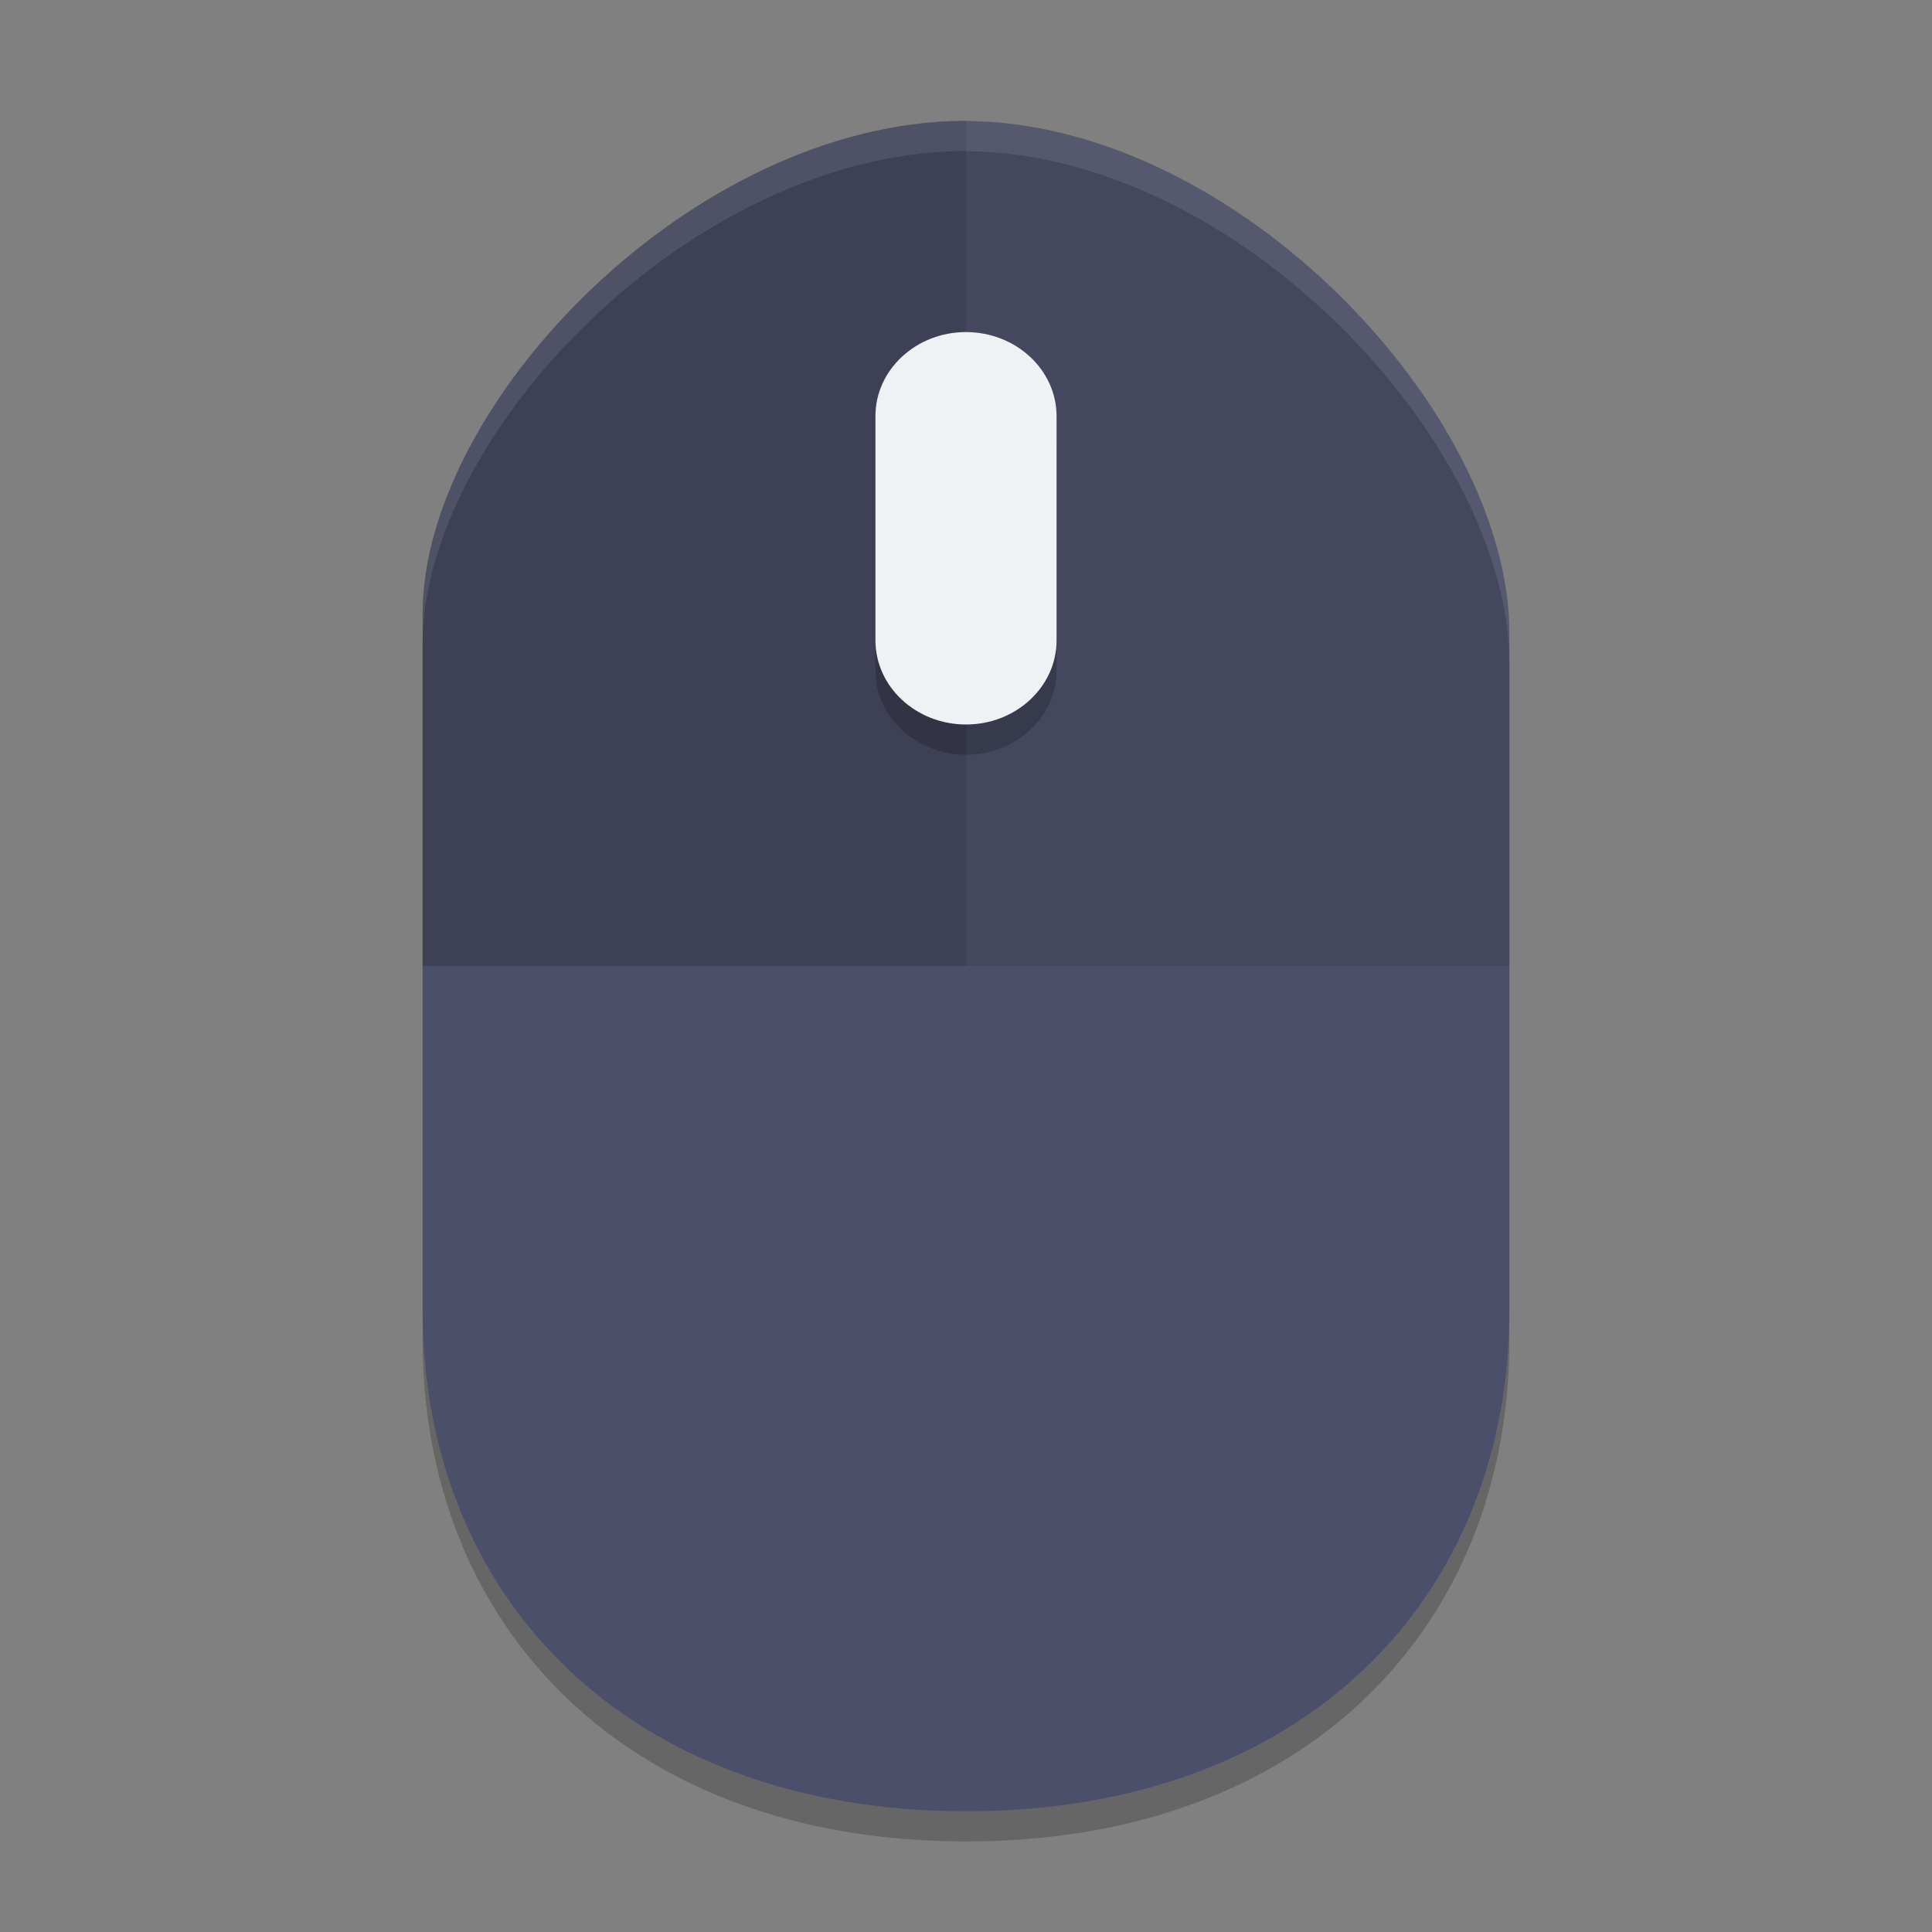 <svg xmlns="http://www.w3.org/2000/svg" width="64" height="64" version="1">
 <rect width="100%" height="100%" fill="#808080" stroke="none"/>
 <path style="opacity:0.2" d="m 32,5 c -0.024,0 -0.05,0.004 -0.074,0.004 h -0.008 c -8.972,0.056 -17.918,9.354 -17.918,16.332 V 44.406 C 14,53.888 20.75,61 32,61 43.25,61.002 50,53.892 50,44.41 V 21.972 c 0,-7.252 -8.988,-16.906 -18,-16.964 z"/>
 <path style="fill:#4c4f69" d="m 32,4 c -0.024,0 -0.05,0.004 -0.074,0.004 h -0.008 c -8.972,0.056 -17.918,9.354 -17.918,16.332 V 43.406 c 0,9.482 6.75,16.594 18,16.594 11.25,0.002 18,-7.108 18,-16.59 V 20.972 c 0,-7.252 -8.988,-16.906 -18,-16.964 z"/>
 <path style="opacity:0.1" d="m 32,4 c -0.024,0 -0.049,0.003 -0.073,0.003 h -0.008 C 22.947,4.059 14,13.357 14,20.335 V 32 H 50 V 20.972 C 50,13.72 41.012,4.066 32,4.008 Z"/>
 <path style="opacity:0.1" d="m 32,4 c -0.024,0 -0.049,0.003 -0.073,0.003 h -0.008 C 22.947,4.059 14,13.357 14,20.335 v 11.665 h 18 c 0,0 0,-28 0,-27.992 z"/>
 <path style="opacity:0.2" d="m 32,12.001 c 1.653,0 3,1.248 3,2.786 V 22.216 C 35,23.752 33.653,25 32,25 30.347,25 29,23.752 29,22.213 V 14.784 C 29,13.248 30.347,12 32,12"/>
 <path style="fill:#eff1f5" d="m 32,11.001 c 1.653,0 3,1.248 3,2.786 v 7.429 c 0,1.536 -1.347,2.784 -3,2.784 -1.653,0 -3,-1.248 -3,-2.787 v -7.429 c 0,-1.536 1.347,-2.784 3,-2.784"/>
 <path style="opacity:0.1;fill:#eff1f5" d="M 32 4 C 31.976 4 31.95 4.004 31.926 4.004 L 31.918 4.004 C 22.946 4.06 14 13.358 14 20.336 L 14 21.336 C 14 14.358 22.946 5.06 31.918 5.004 L 31.926 5.004 C 31.95 5.004 31.976 5 32 5 L 32 5.008 C 41.012 5.066 50 14.721 50 21.973 L 50 20.973 C 50 13.721 41.012 4.066 32 4.008 L 32 4 z"/>
</svg>
